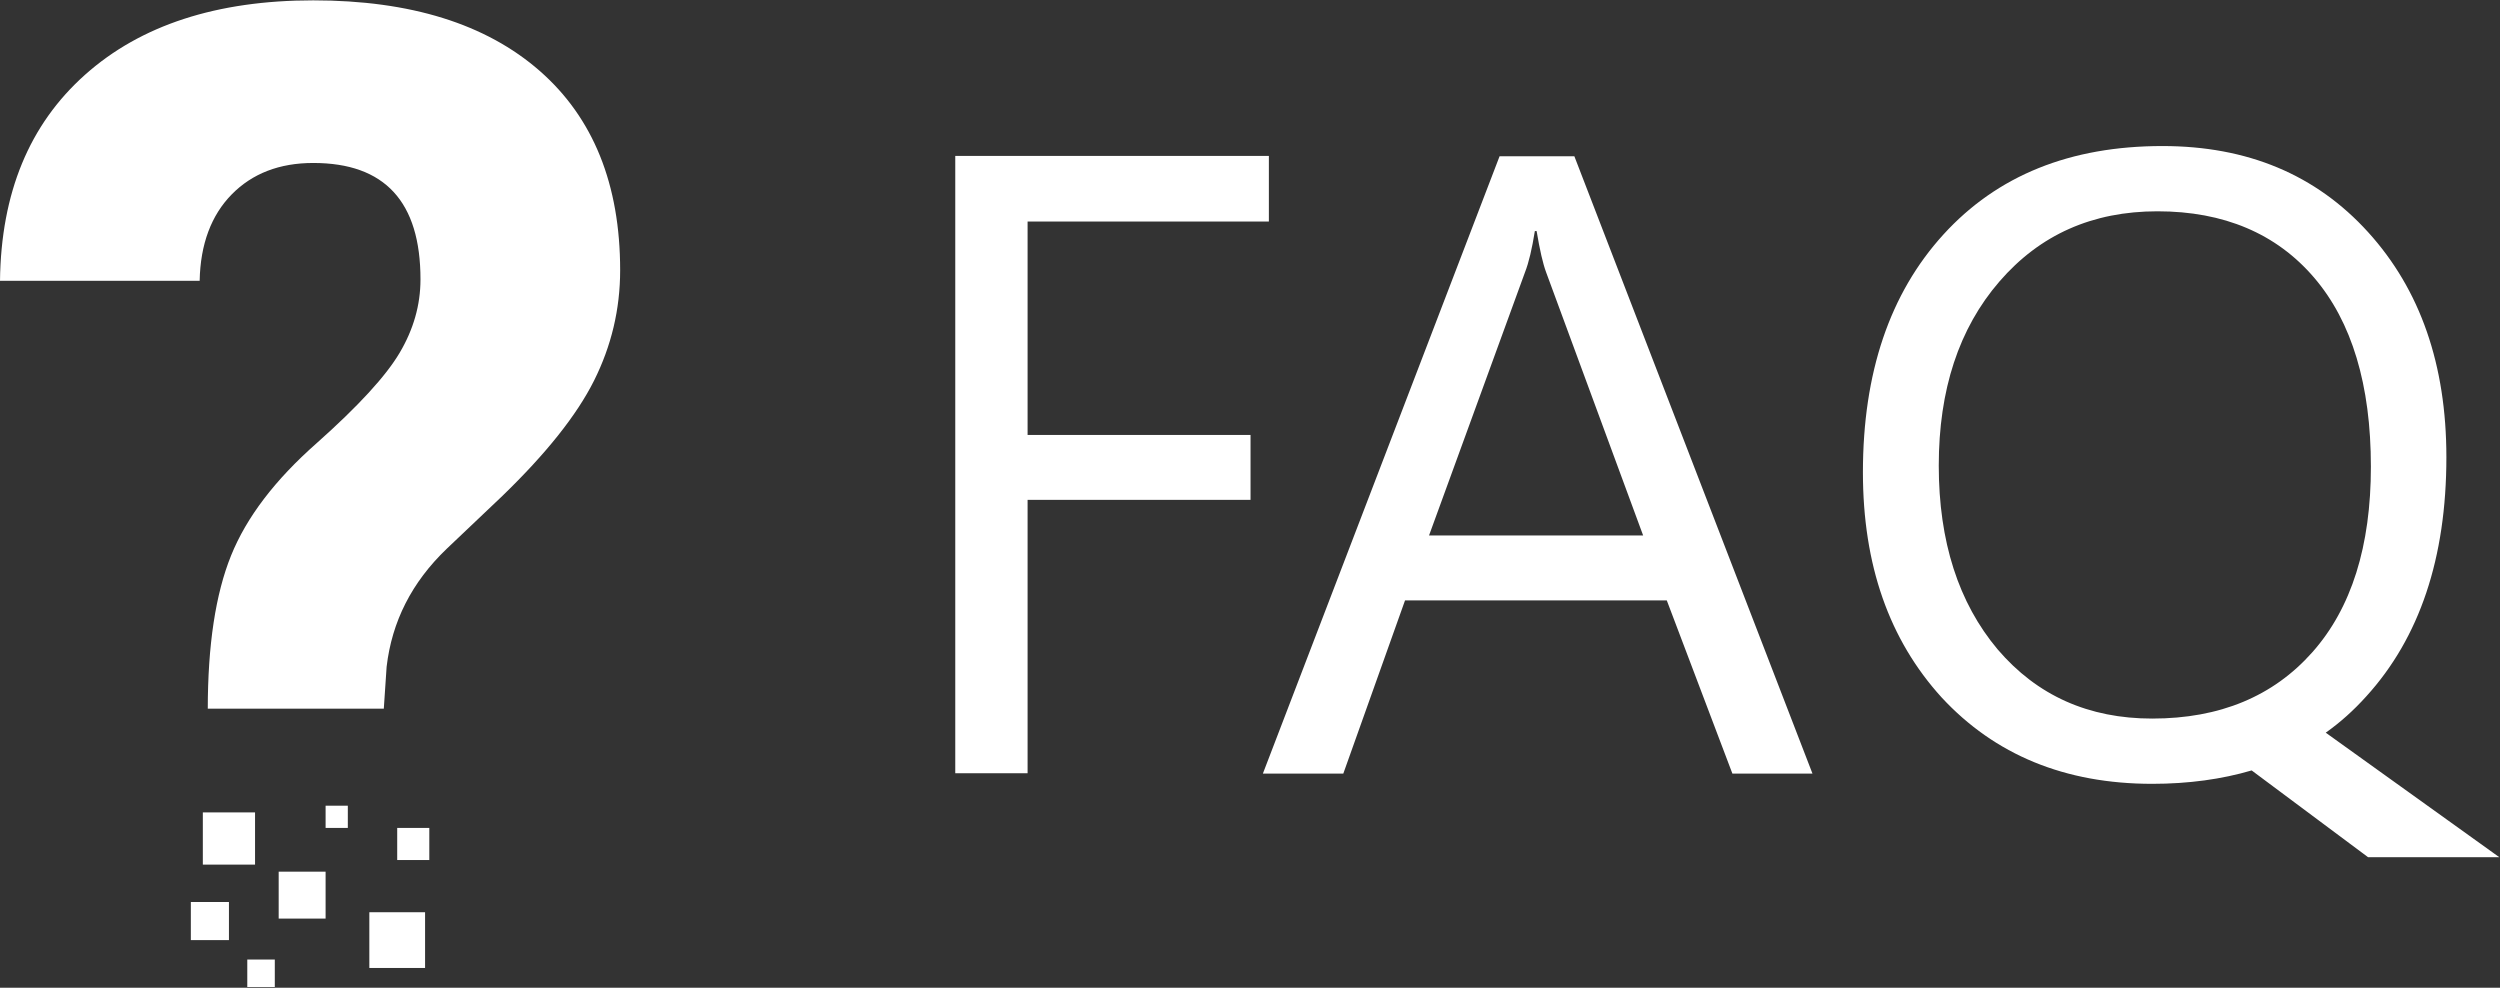 <?xml version="1.0" encoding="utf-8"?>
<!-- Generator: Adobe Illustrator 23.0.1, SVG Export Plug-In . SVG Version: 6.00 Build 0)  -->
<svg version="1.1" id="Layer_1" xmlns="http://www.w3.org/2000/svg" xmlns:xlink="http://www.w3.org/1999/xlink" x="0px" y="0px"
	 viewBox="0 0 70.87 28" style="enable-background:new 0 0 70.87 28;" xml:space="preserve">
<rect x="0" y="0" width="70.87" height="28" fill="#333333" stroke="none"/>
<style type="text/css">
	.st0{display:none;}
	.st1{fill:#FFFFFF;}
</style>
<rect class="st0" width="70.87" height="28"/>
<g id="icon">
	<rect x="5.75" y="23.03" class="st1" width="1.48" height="1.48"/>
	<rect x="11.26" y="23.47" class="st1" width="0.91" height="0.91"/>
	<rect x="9.23" y="22.84" class="st1" width="0.63" height="0.63"/>
	<rect x="7.9" y="24.71" class="st1" width="1.33" height="1.33"/>
	<rect x="10.47" y="25.86" class="st1" width="1.58" height="1.58"/>
	<rect x="5.41" y="25.57" class="st1" width="1.08" height="1.08"/>
	<rect x="7.01" y="27.2" class="st1" width="0.78" height="0.78"/>
	<g>
		<path class="st1" d="M5.89,20.11c0-1.82,0.22-3.27,0.66-4.36s1.25-2.15,2.43-3.19c1.18-1.05,1.96-1.9,2.35-2.56
			c0.39-0.66,0.59-1.35,0.59-2.08c0-2.2-1.01-3.3-3.04-3.3c-0.96,0-1.73,0.3-2.31,0.89C5.99,6.1,5.68,6.92,5.66,7.96H0
			c0.03-2.49,0.83-4.43,2.41-5.84s3.74-2.11,6.47-2.11c2.76,0,4.9,0.67,6.42,2s2.28,3.22,2.28,5.65c0,1.11-0.25,2.15-0.74,3.13
			c-0.49,0.98-1.36,2.07-2.6,3.27l-1.58,1.5c-0.99,0.95-1.55,2.06-1.7,3.34l-0.08,1.19H5.89z"/>
	</g>
</g>
<g>
	<path class="st1" d="M35.97,6.28h-6.84v6.05h6.32v1.84h-6.32v7.75h-2.05V4.42h8.89V6.28z"/>
	<path class="st1" d="M51.38,21.93h-2.27l-1.86-4.91h-7.42l-1.75,4.91H35.8l6.71-17.5h2.12L51.38,21.93z M46.58,15.18l-2.75-7.46
		c-0.09-0.24-0.18-0.63-0.27-1.17h-0.05c-0.08,0.5-0.17,0.89-0.28,1.17l-2.72,7.46H46.58z"/>
	<path class="st1" d="M61.01,22.22c-2.47,0-4.46-0.82-5.97-2.45c-1.49-1.64-2.23-3.76-2.23-6.38c0-2.82,0.76-5.07,2.28-6.74
		c1.53-1.68,3.6-2.51,6.21-2.51c2.41,0,4.35,0.81,5.83,2.44c1.48,1.63,2.22,3.76,2.22,6.38c0,2.86-0.76,5.12-2.27,6.78
		c-0.36,0.4-0.74,0.74-1.15,1.03l4.92,3.53h-3.72l-3.3-2.46C62.98,22.09,62.04,22.22,61.01,22.22z M61.16,5.99
		c-1.84,0-3.33,0.66-4.48,1.99c-1.15,1.33-1.72,3.07-1.72,5.22c0,2.15,0.56,3.89,1.67,5.21c1.12,1.31,2.58,1.96,4.38,1.96
		c1.92,0,3.43-0.63,4.54-1.88c1.11-1.25,1.66-3.01,1.66-5.26c0-2.32-0.54-4.11-1.61-5.36C64.53,6.62,63.04,5.99,61.16,5.99z"/>
</g>
</svg>
